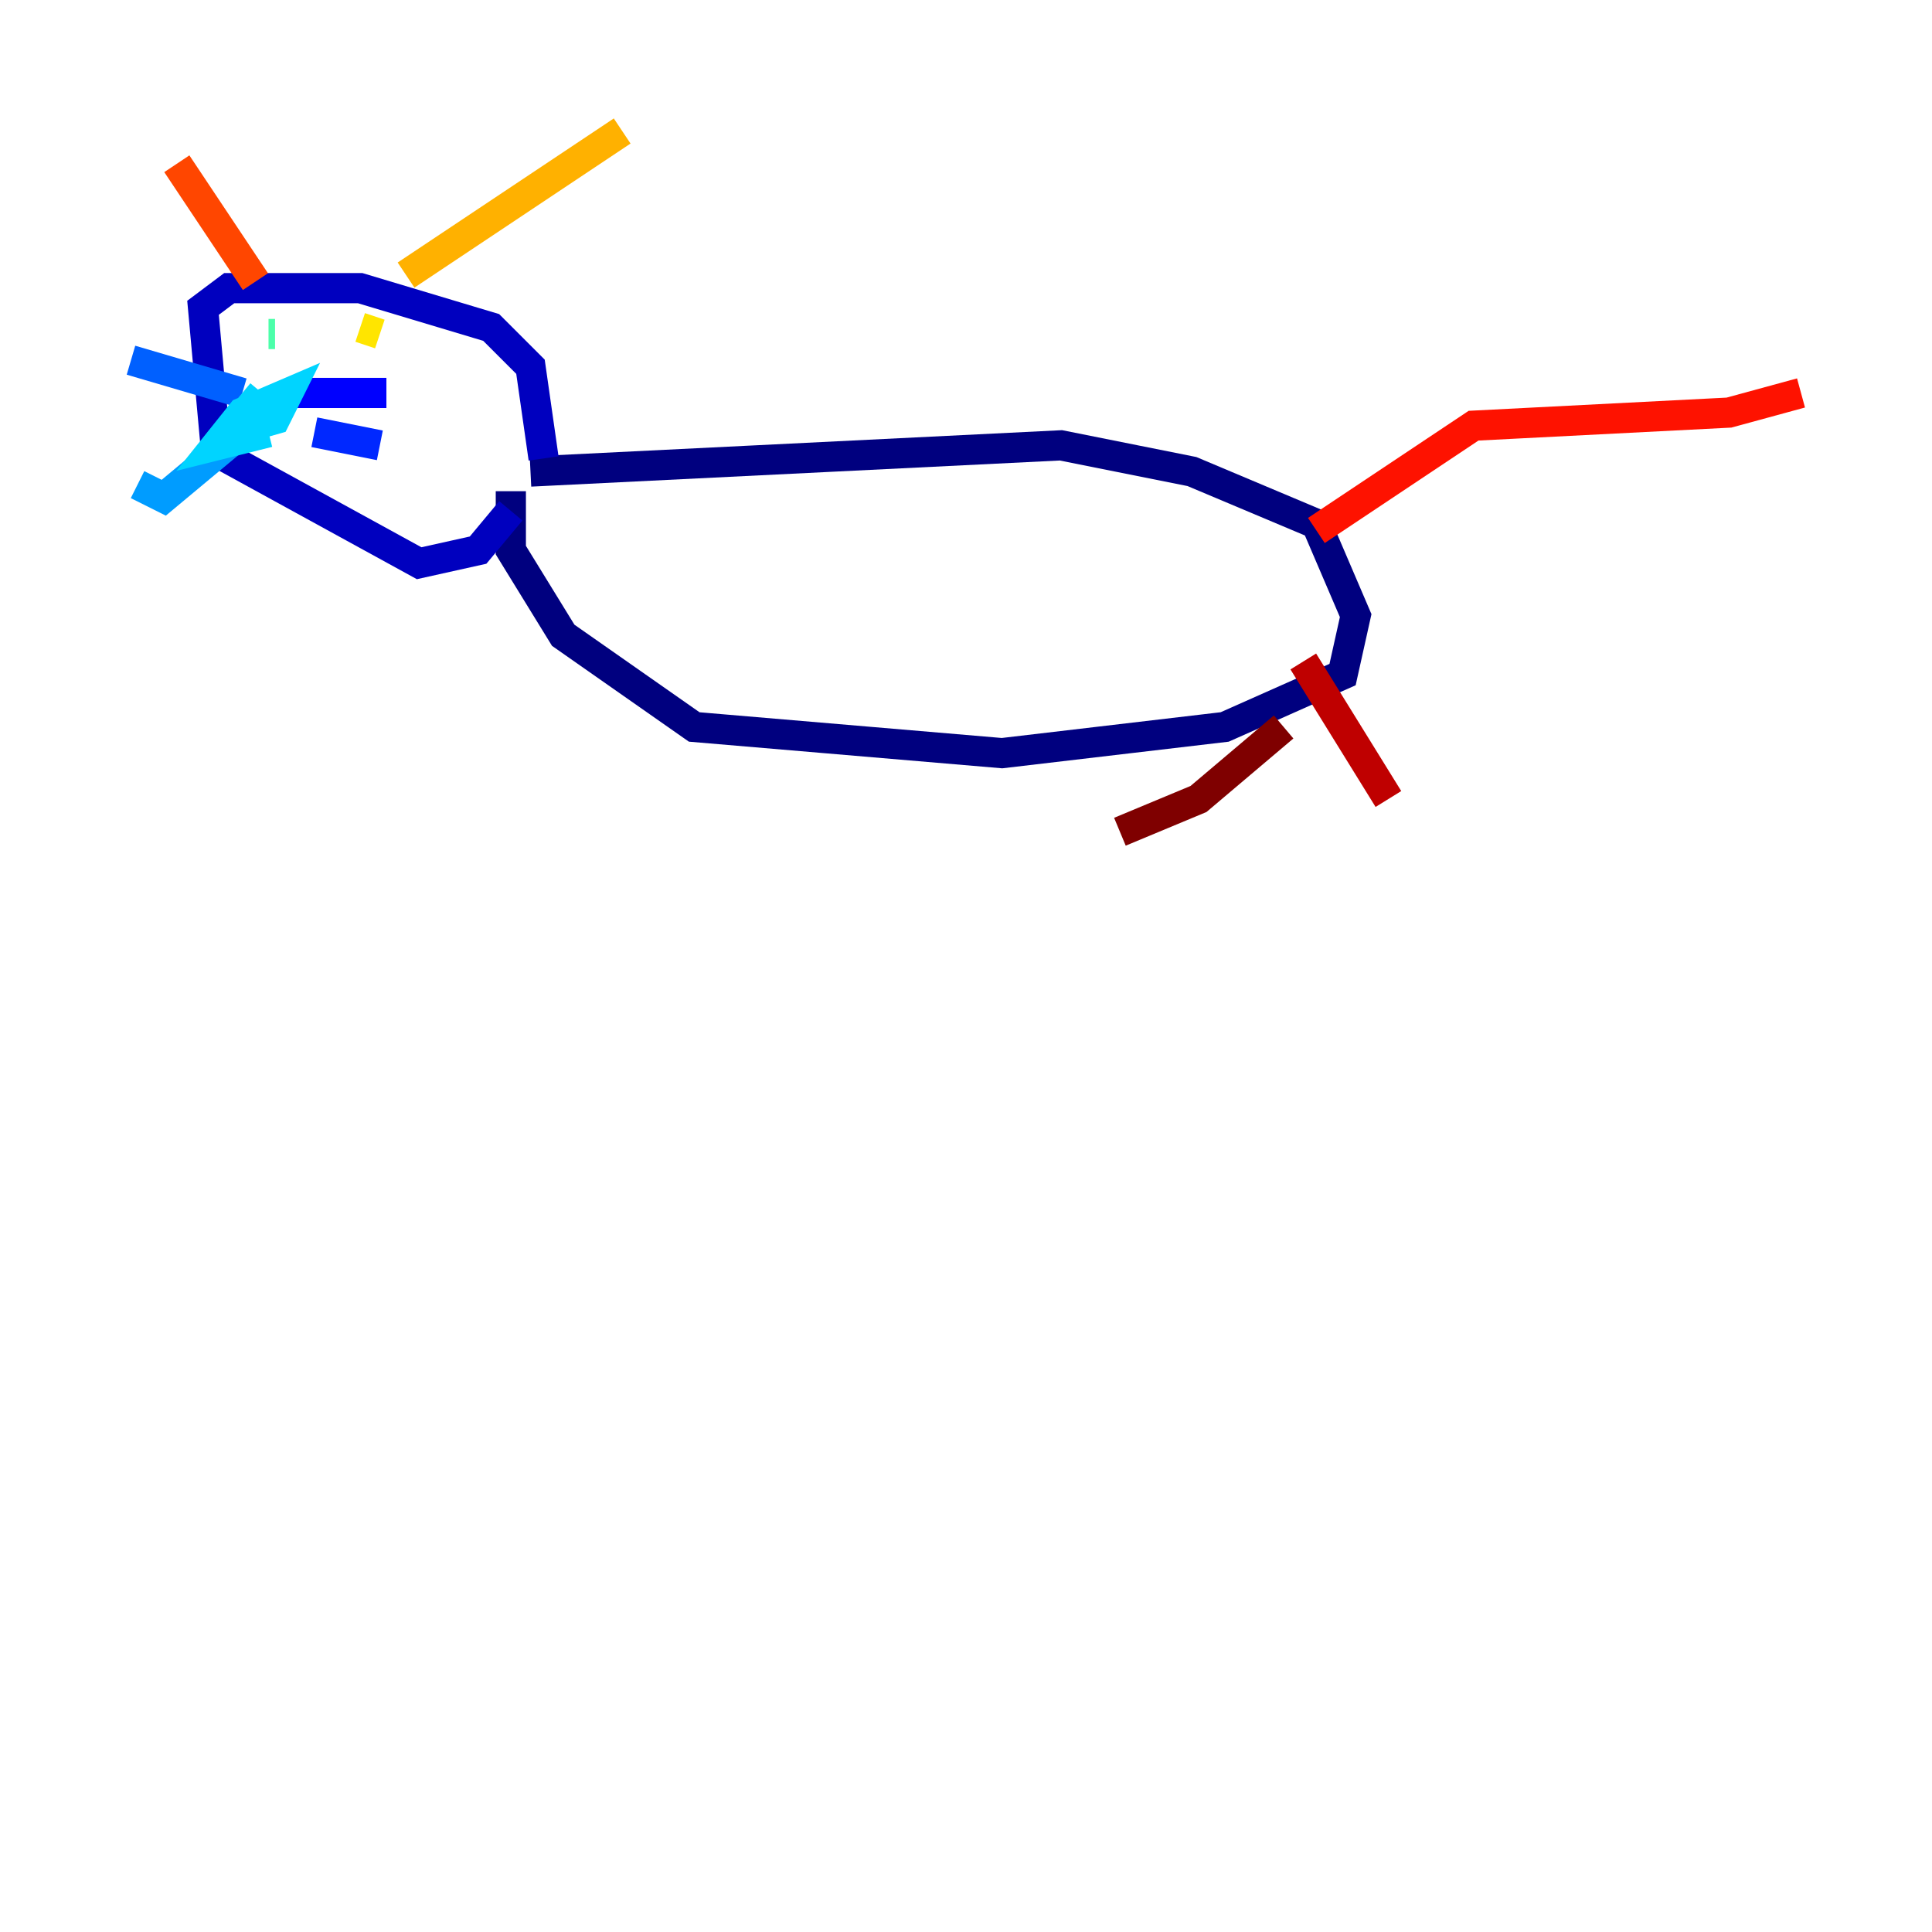 <?xml version="1.0" encoding="utf-8" ?>
<svg baseProfile="tiny" height="128" version="1.2" viewBox="0,0,128,128" width="128" xmlns="http://www.w3.org/2000/svg" xmlns:ev="http://www.w3.org/2001/xml-events" xmlns:xlink="http://www.w3.org/1999/xlink"><defs /><polyline fill="none" points="35.146,31.241 70.291,29.505 78.969,31.241 87.214,34.712 89.817,40.786 88.949,44.691 81.139,48.163 66.386,49.898 45.993,48.163 37.315,42.088 33.844,36.447 33.844,32.542" stroke="#00007f" stroke-width="2" /><polyline fill="none" points="36.014,30.373 35.146,24.298 32.542,21.695 23.864,19.091 15.186,19.091 13.451,20.393 14.319,29.939 27.77,37.315 31.675,36.447 33.844,33.844" stroke="#0000bf" stroke-width="2" /><polyline fill="none" points="19.525,26.034 25.6,26.034" stroke="#0000fe" stroke-width="2" /><polyline fill="none" points="20.827,28.637 25.166,29.505" stroke="#0028ff" stroke-width="2" /><polyline fill="none" points="16.054,26.034 8.678,23.864" stroke="#0060ff" stroke-width="2" /><polyline fill="none" points="16.054,28.637 10.848,32.976 9.112,32.108" stroke="#009cff" stroke-width="2" /><polyline fill="none" points="17.356,26.034 15.186,28.637 18.224,27.77 19.091,26.034 16.054,27.336 14.319,29.505 17.79,28.637" stroke="#00d4ff" stroke-width="2" /><polyline fill="none" points="24.298,20.827 24.298,20.827" stroke="#1fffd7" stroke-width="2" /><polyline fill="none" points="17.79,22.129 18.224,22.129" stroke="#4cffaa" stroke-width="2" /><polyline fill="none" points="25.6,22.129 25.6,22.129" stroke="#7cff79" stroke-width="2" /><polyline fill="none" points="24.298,22.563 24.298,22.563" stroke="#aaff4c" stroke-width="2" /><polyline fill="none" points="23.43,23.43 23.43,23.43" stroke="#d7ff1f" stroke-width="2" /><polyline fill="none" points="23.864,21.695 25.166,22.129" stroke="#ffe500" stroke-width="2" /><polyline fill="none" points="26.902,18.224 41.22,8.678" stroke="#ffb100" stroke-width="2" /><polyline fill="none" points="40.786,8.678 40.786,8.678" stroke="#ff7a00" stroke-width="2" /><polyline fill="none" points="16.922,18.658 11.715,10.848" stroke="#ff4600" stroke-width="2" /><polyline fill="none" points="87.214,35.146 97.627,28.203 114.549,27.336 119.322,26.034" stroke="#fe1200" stroke-width="2" /><polyline fill="none" points="86.346,43.824 91.986,52.936" stroke="#bf0000" stroke-width="2" /><polyline fill="none" points="85.044,48.163 79.403,52.936 74.197,55.105" stroke="#7f0000" stroke-width="2" /></svg>